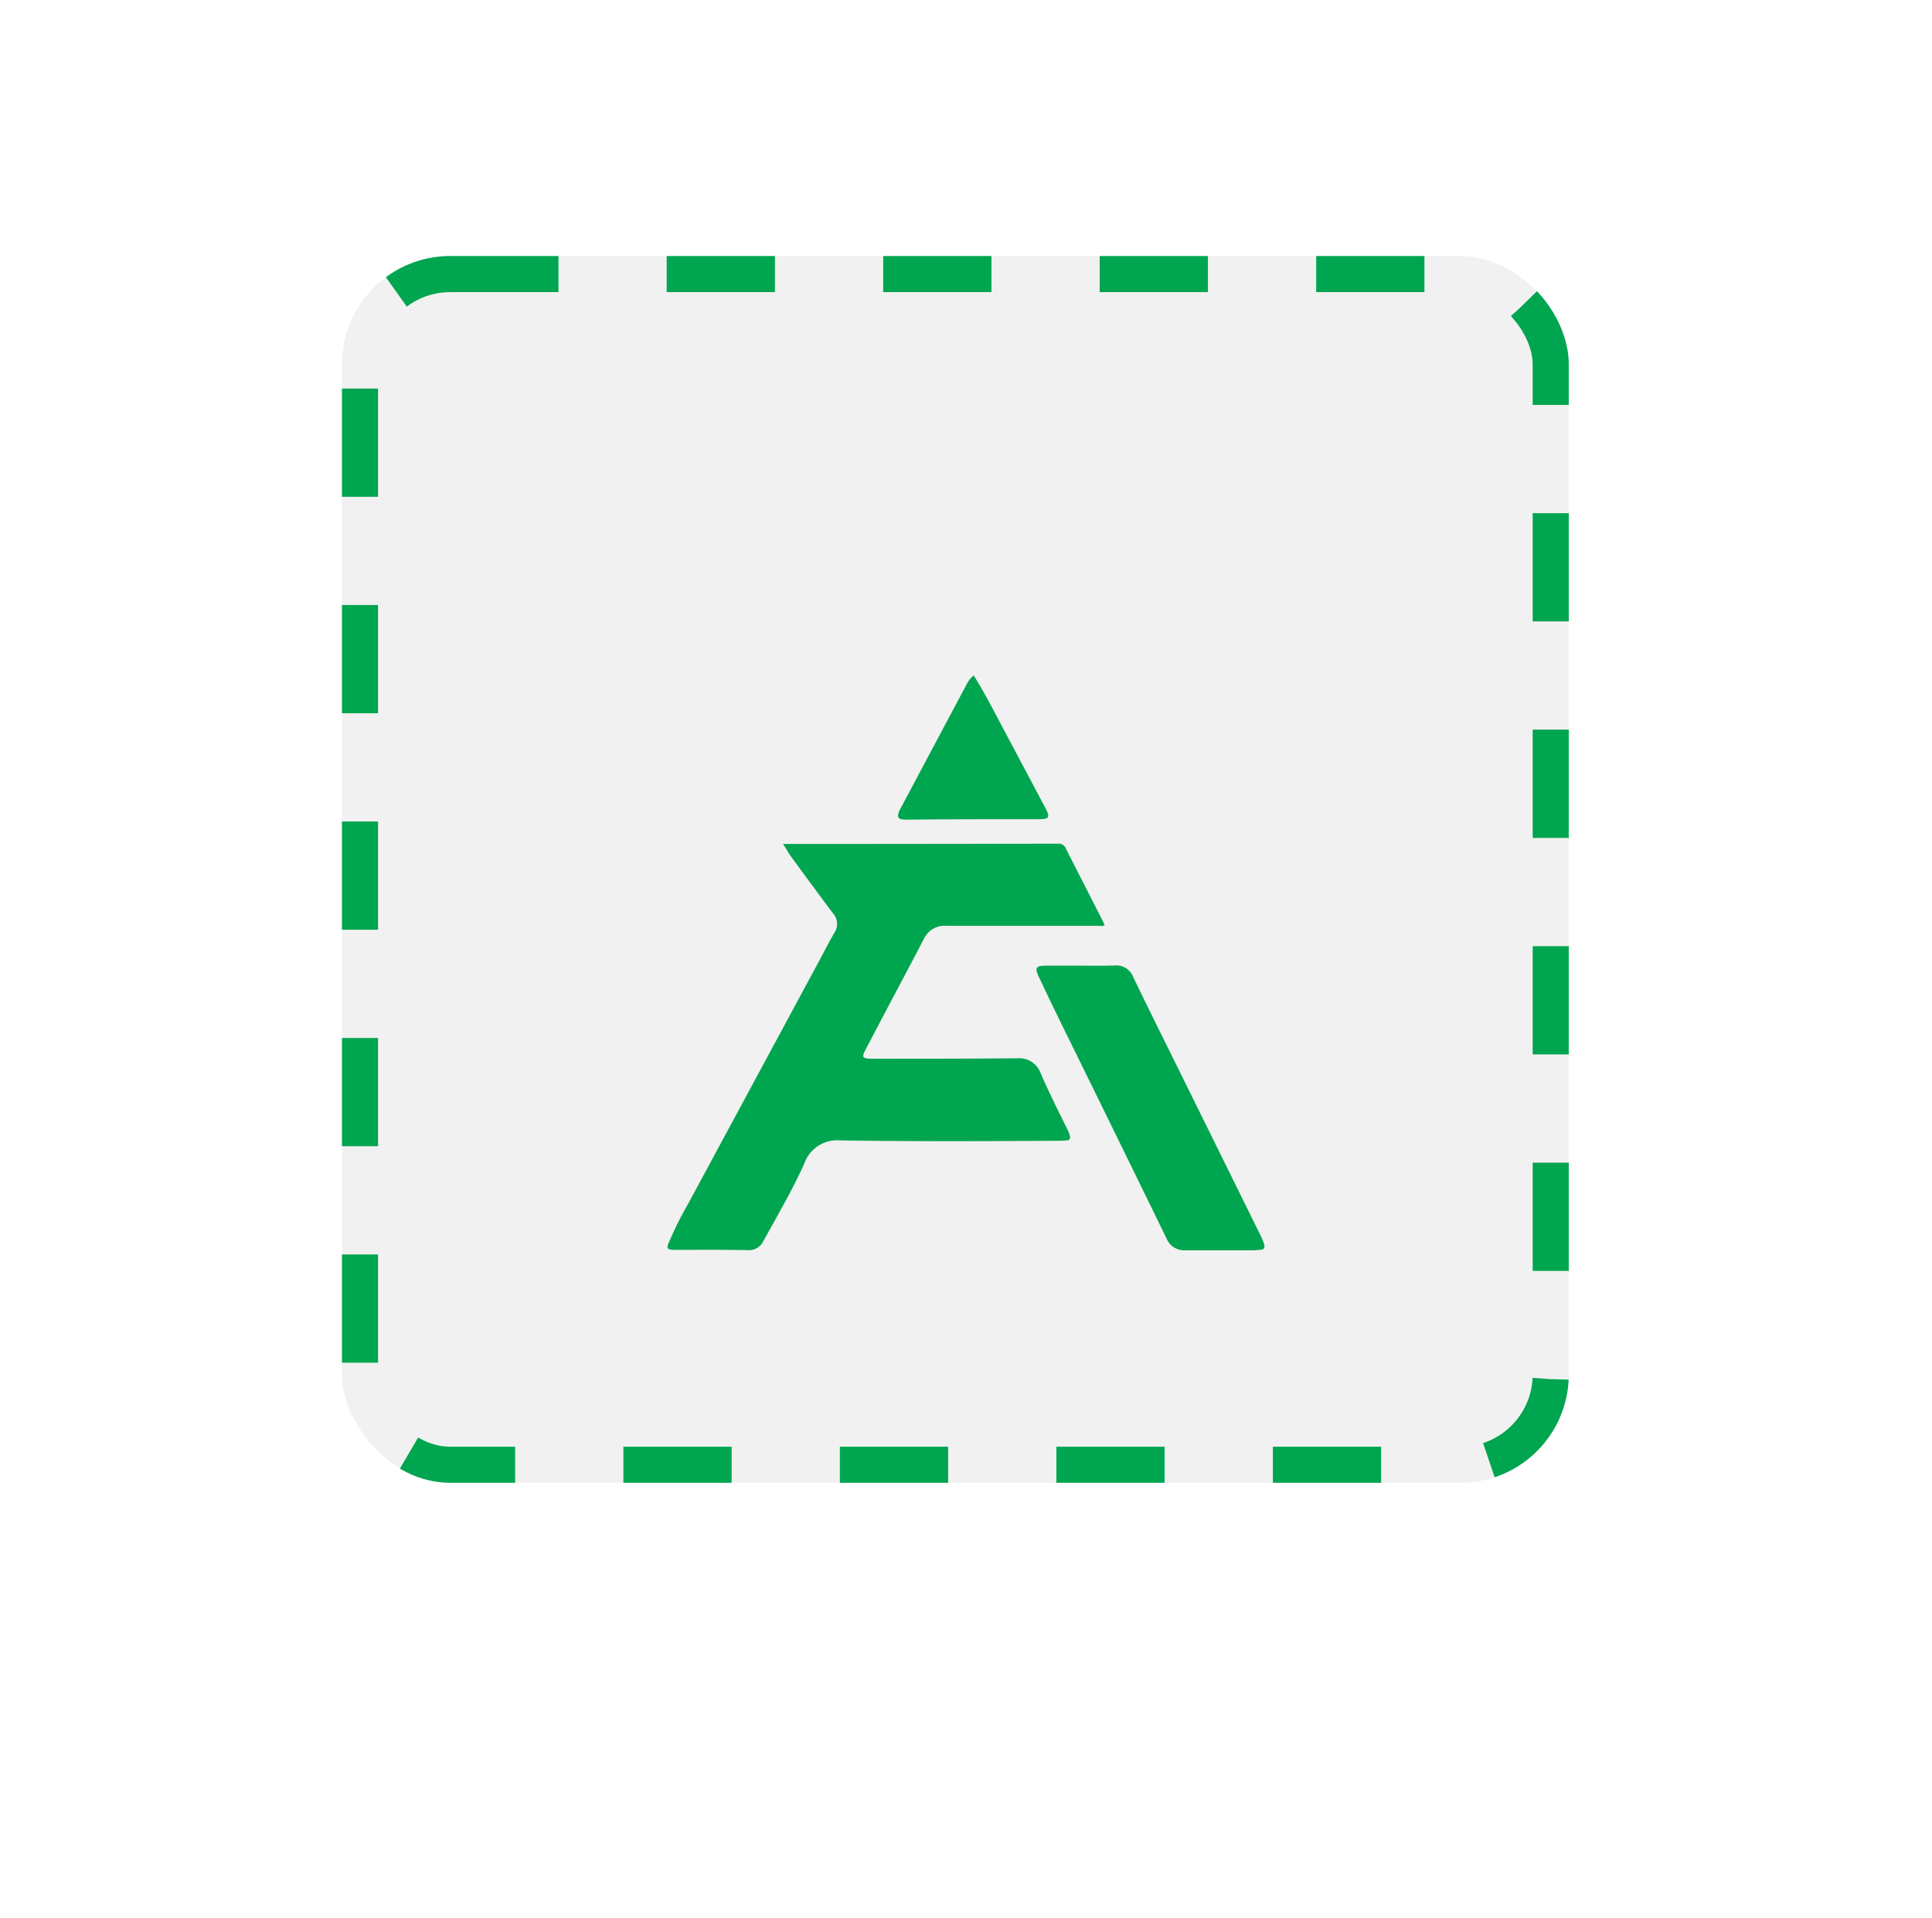 <svg xmlns="http://www.w3.org/2000/svg" xmlns:xlink="http://www.w3.org/1999/xlink" width="53.544" height="53.161" viewBox="0 0 53.544 53.161"><defs><style>.a{fill:rgba(233,233,233,0.61);stroke:#00a54f;stroke-dasharray:3;}.b{fill:#00a54f;stroke:rgba(0,0,0,0);stroke-miterlimit:10;}.c{stroke:none;}.d{fill:none;}.e{filter:url(#a);}</style><filter id="a" x="0" y="0" width="53.544" height="53.161" filterUnits="userSpaceOnUse"><feOffset dy="3" input="SourceAlpha"/><feGaussianBlur stdDeviation="6" result="b"/><feFlood flood-opacity="0.361"/><feComposite operator="in" in2="b"/><feComposite in="SourceGraphic"/></filter></defs><g transform="translate(-313.523 -338.904)"><g class="a" transform="translate(323 346)"><rect class="c" width="34" height="34" rx="3"/><rect class="d" x="0.5" y="0.5" width="33" height="33" rx="2.5"/></g><g transform="translate(332.023 354.625)"><g class="e" transform="matrix(1, 0, 0, 1, -18.5, -15.72)"><path class="b" d="M13.828,15.6q-1.436-2.944-2.883-5.885c-.216-.441-.431-.887-.642-1.336-.137-.283-.105-.336.21-.336h.947c.315,0,.632.006.947-.006a.5.5,0,0,1,.495.311q.418.87.847,1.73,1.342,2.716,2.678,5.426a1.682,1.682,0,0,1,.1.236c.037.105.016.176-.11.18-.058,0-.116.012-.174.012-.626,0-1.252,0-1.878,0h-.018A.532.532,0,0,1,13.828,15.6ZM.2,15.92H.142c-.148-.018-.168-.043-.116-.18a9.713,9.713,0,0,1,.547-1.1L4.283,7.762c.111-.215.226-.432.348-.641a.437.437,0,0,0-.048-.531c-.389-.521-.773-1.041-1.157-1.568C3.347,4.916,3.289,4.8,3.2,4.67h.2q3.71,0,7.419-.008a.213.213,0,0,1,.221.135c.332.656.668,1.309,1,1.965.026.053.053.105.074.158-.058.037-.11.018-.163.018-1.4,0-2.815,0-4.225,0a.635.635,0,0,0-.626.371c-.516.992-1.042,1.969-1.558,2.959-.184.342-.179.354.211.354,1.315,0,2.636,0,3.951-.012a.628.628,0,0,1,.637.416c.237.543.5,1.066.763,1.6a.706.706,0,0,1,.047.139.088.088,0,0,1-.089.121c-.079.006-.163.01-.247.01-2.005.012-4.01.021-6.015-.01a.968.968,0,0,0-1.01.643c-.332.736-.742,1.436-1.132,2.145a.446.446,0,0,1-.421.254C1.563,15.914.884,15.92.2,15.92ZM6.451,3.7Q7.374,1.964,8.3.227A.679.679,0,0,1,8.487,0c.242.389.458.789.668,1.193Q9.818,2.438,10.47,3.67c.137.262.116.311-.179.314-1.22,0-2.447,0-3.672.012C6.377,4,6.334,3.922,6.451,3.7Z" transform="translate(18.5 15.72)"/></g></g></g></svg>